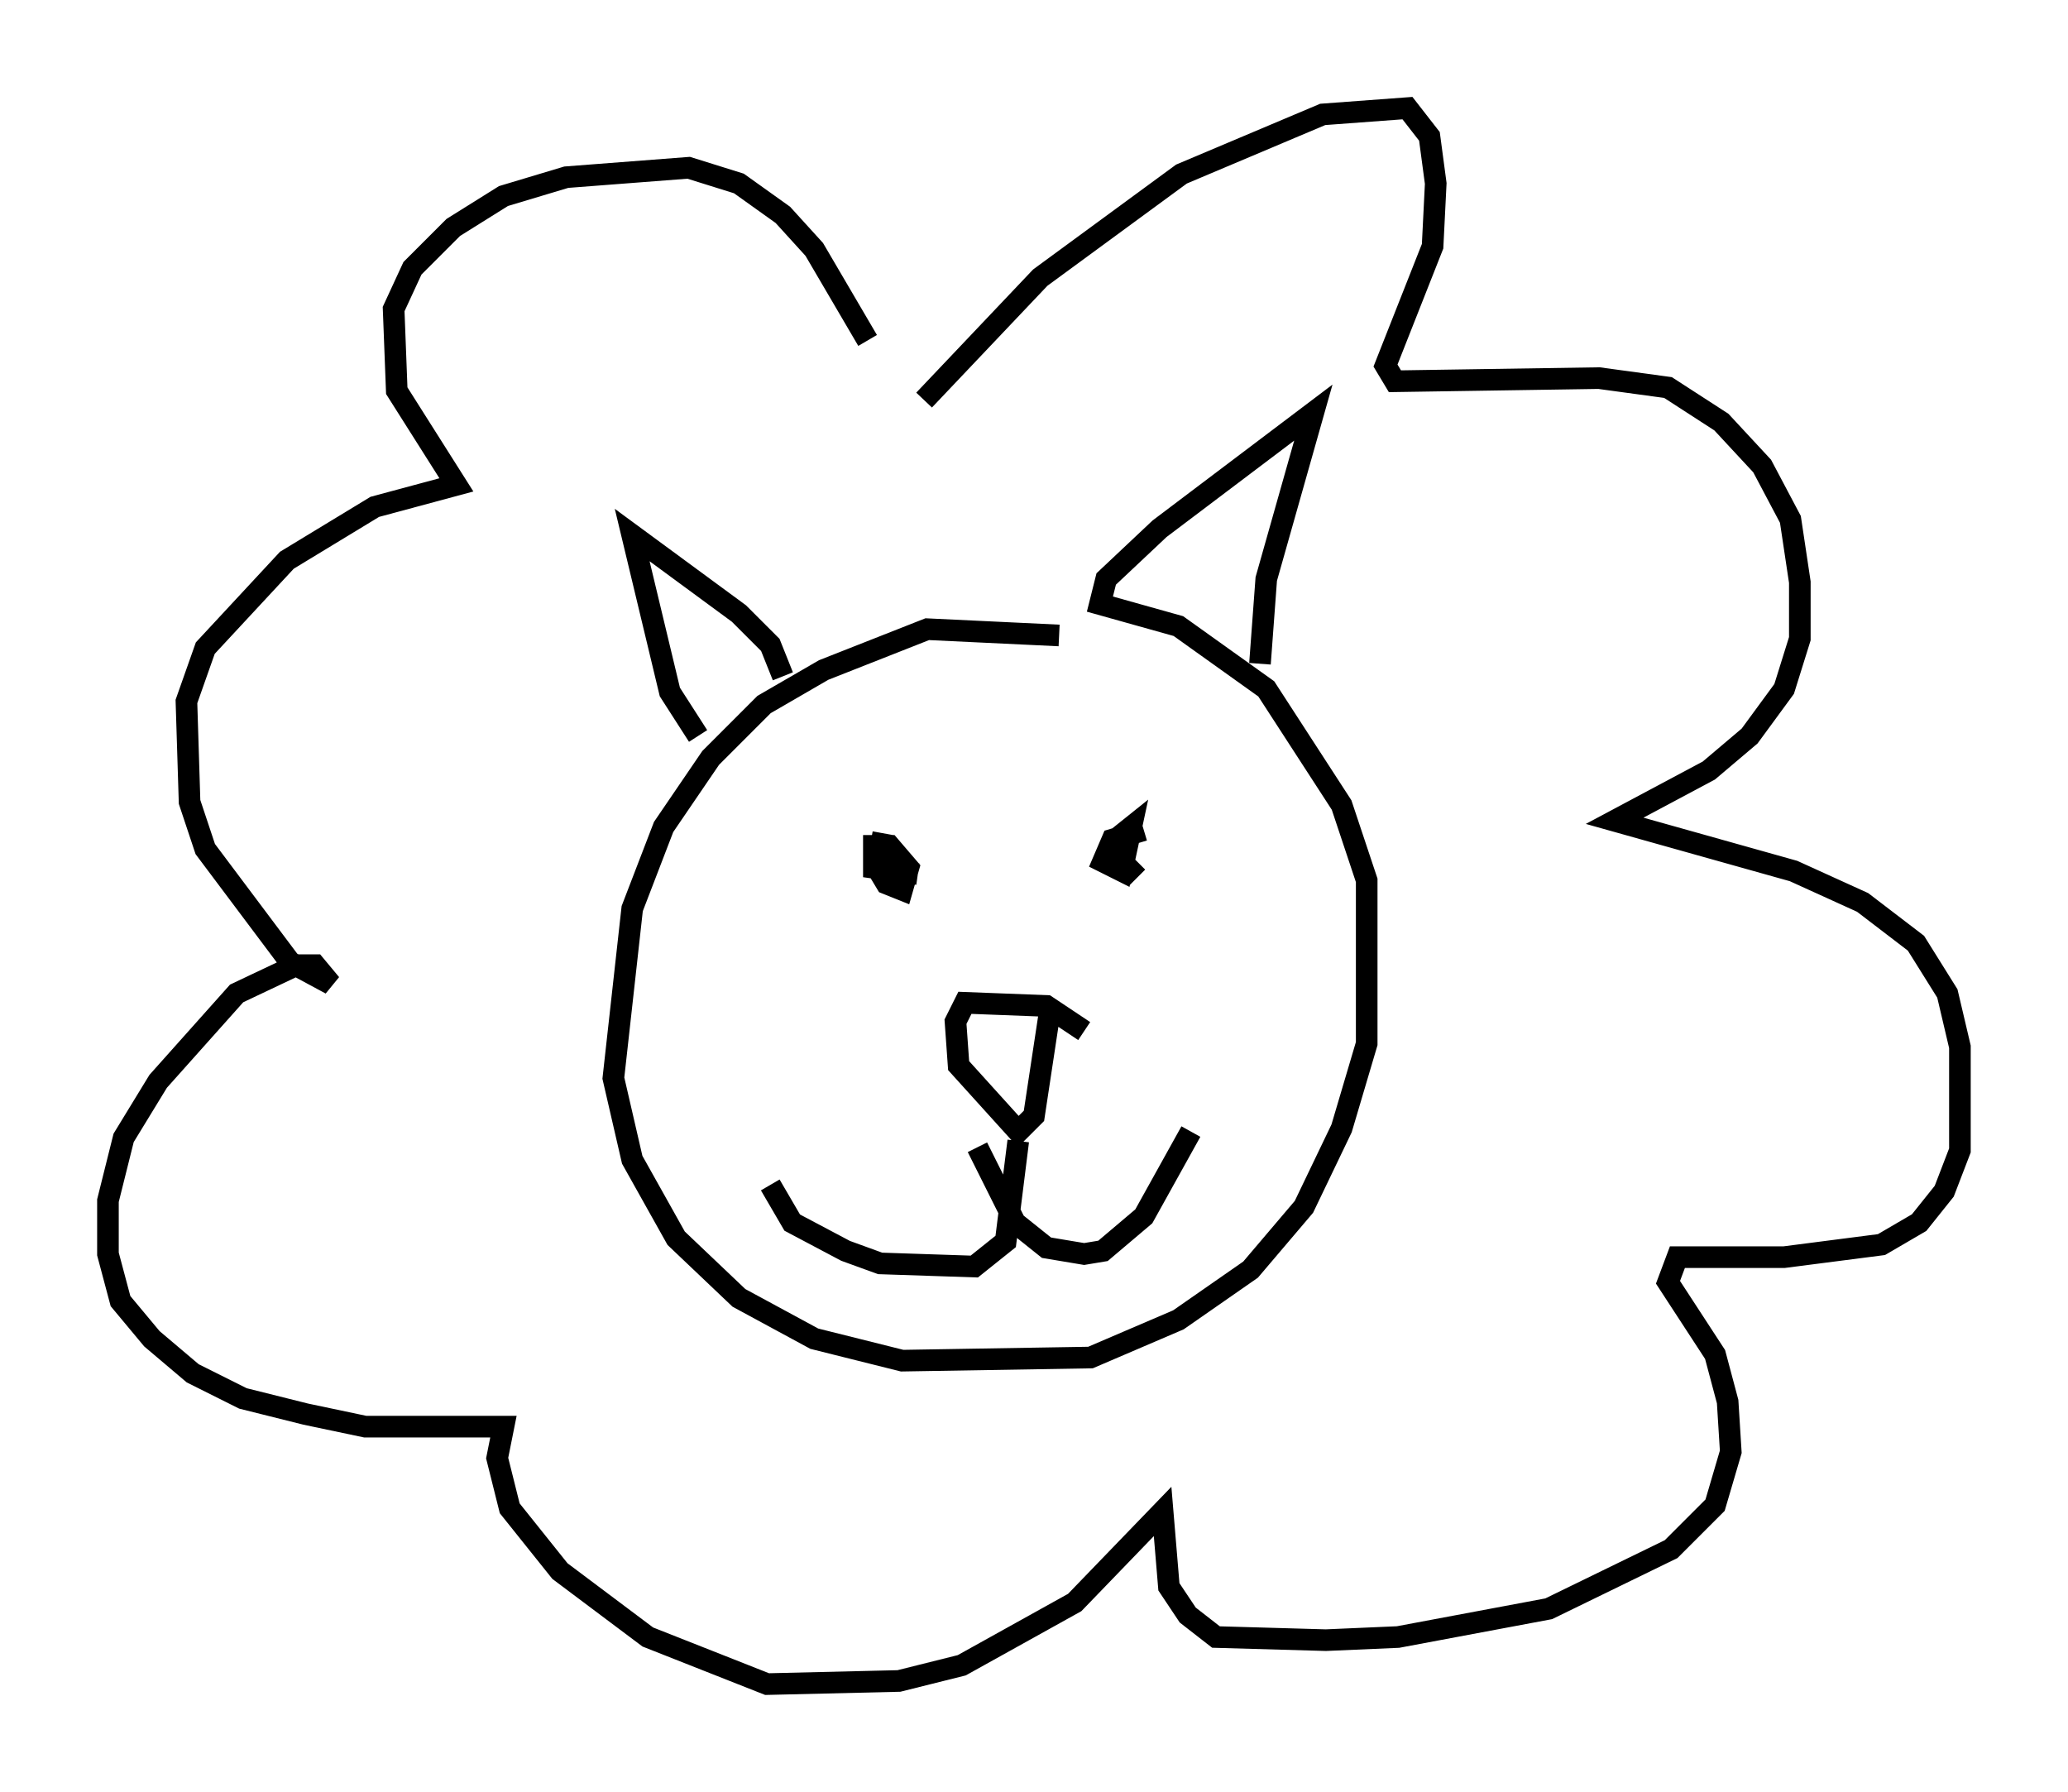 <?xml version="1.0" encoding="utf-8" ?>
<svg baseProfile="full" height="82.916" version="1.1" width="95.698" xmlns="http://www.w3.org/2000/svg" xmlns:ev="http://www.w3.org/2001/xml-events" xmlns:xlink="http://www.w3.org/1999/xlink"><defs /><rect fill="white" height="82.916" width="95.698" x="0" y="0" /><path d="M50.754, 30.274 m-1.743, -0.872 l-6.101, -0.291 -4.793, 1.888 l-2.76, 1.598 -2.469, 2.469 l-2.179, 3.196 -1.453, 3.777 l-0.872, 7.844 0.872, 3.777 l2.034, 3.631 2.905, 2.76 l3.486, 1.888 4.067, 1.017 l8.715, -0.145 4.067, -1.743 l3.341, -2.324 2.469, -2.905 l1.743, -3.631 1.162, -3.922 l0.0, -7.553 -1.162, -3.486 l-3.486, -5.374 -4.067, -2.905 l-3.631, -1.017 0.291, -1.162 l2.469, -2.324 7.117, -5.374 l-2.179, 7.698 -0.291, 3.922 m-22.078, 0.581 l-0.581, -1.453 -1.453, -1.453 l-4.939, -3.631 1.743, 7.263 l1.307, 2.034 m8.57, 4.503 l-0.291, 1.598 0.436, 0.726 l0.726, 0.291 0.291, -1.017 l-0.872, -1.017 -0.726, 0.0 l0.0, 1.017 2.034, 0.291 m10.458, -2.034 l-1.453, 0.436 -0.436, 1.017 l0.872, 0.436 0.436, -2.034 l-0.726, 0.581 0.0, 0.726 l1.017, 1.017 m-2.469, 7.117 l-1.743, -1.162 -3.777, -0.145 l-0.436, 0.872 0.145, 2.034 l2.76, 3.05 0.726, -0.726 l0.726, -4.793 m-1.453, 5.955 l-0.581, 4.648 -1.453, 1.162 l-4.358, -0.145 -1.598, -0.581 l-2.469, -1.307 -1.017, -1.743 m9.587, -1.743 l1.743, 3.486 1.453, 1.162 l1.743, 0.291 0.872, -0.145 l1.888, -1.598 2.179, -3.922 m-12.346, -33.844 l5.374, -5.665 6.536, -4.793 l6.536, -2.76 3.922, -0.291 l1.017, 1.307 0.291, 2.179 l-0.145, 2.905 -2.179, 5.52 l0.436, 0.726 9.441, -0.145 l3.196, 0.436 2.469, 1.598 l1.888, 2.034 1.307, 2.469 l0.436, 2.905 0.0, 2.615 l-0.726, 2.324 -1.598, 2.179 l-1.888, 1.598 -4.358, 2.324 l8.279, 2.324 3.196, 1.453 l2.469, 1.888 1.453, 2.324 l0.581, 2.469 0.0, 4.793 l-0.726, 1.888 -1.162, 1.453 l-1.743, 1.017 -4.503, 0.581 l-4.939, 0.0 -0.436, 1.162 l2.179, 3.341 0.581, 2.179 l0.145, 2.324 -0.726, 2.469 l-2.034, 2.034 -5.665, 2.76 l-6.972, 1.307 -3.341, 0.145 l-5.084, -0.145 -1.307, -1.017 l-0.872, -1.307 -0.291, -3.486 l-4.067, 4.212 -5.229, 2.905 l-2.905, 0.726 -6.101, 0.145 l-5.52, -2.179 -4.067, -3.05 l-2.324, -2.905 -0.581, -2.324 l0.291, -1.453 -6.391, 0.0 l-2.76, -0.581 -2.905, -0.726 l-2.324, -1.162 -1.888, -1.598 l-1.453, -1.743 -0.581, -2.179 l0.0, -2.469 0.726, -2.905 l1.598, -2.615 3.631, -4.067 l2.76, -1.307 0.872, 0.0 l0.726, 0.872 -1.888, -1.017 l-3.922, -5.229 -0.726, -2.179 l-0.145, -4.648 0.872, -2.469 l3.777, -4.067 4.067, -2.469 l3.777, -1.017 -2.76, -4.358 l-0.145, -3.777 0.872, -1.888 l1.888, -1.888 2.324, -1.453 l2.905, -0.872 5.665, -0.436 l2.324, 0.726 2.034, 1.453 l1.453, 1.598 2.469, 4.212 " fill="none" stroke="black" stroke-width="1" /></svg>